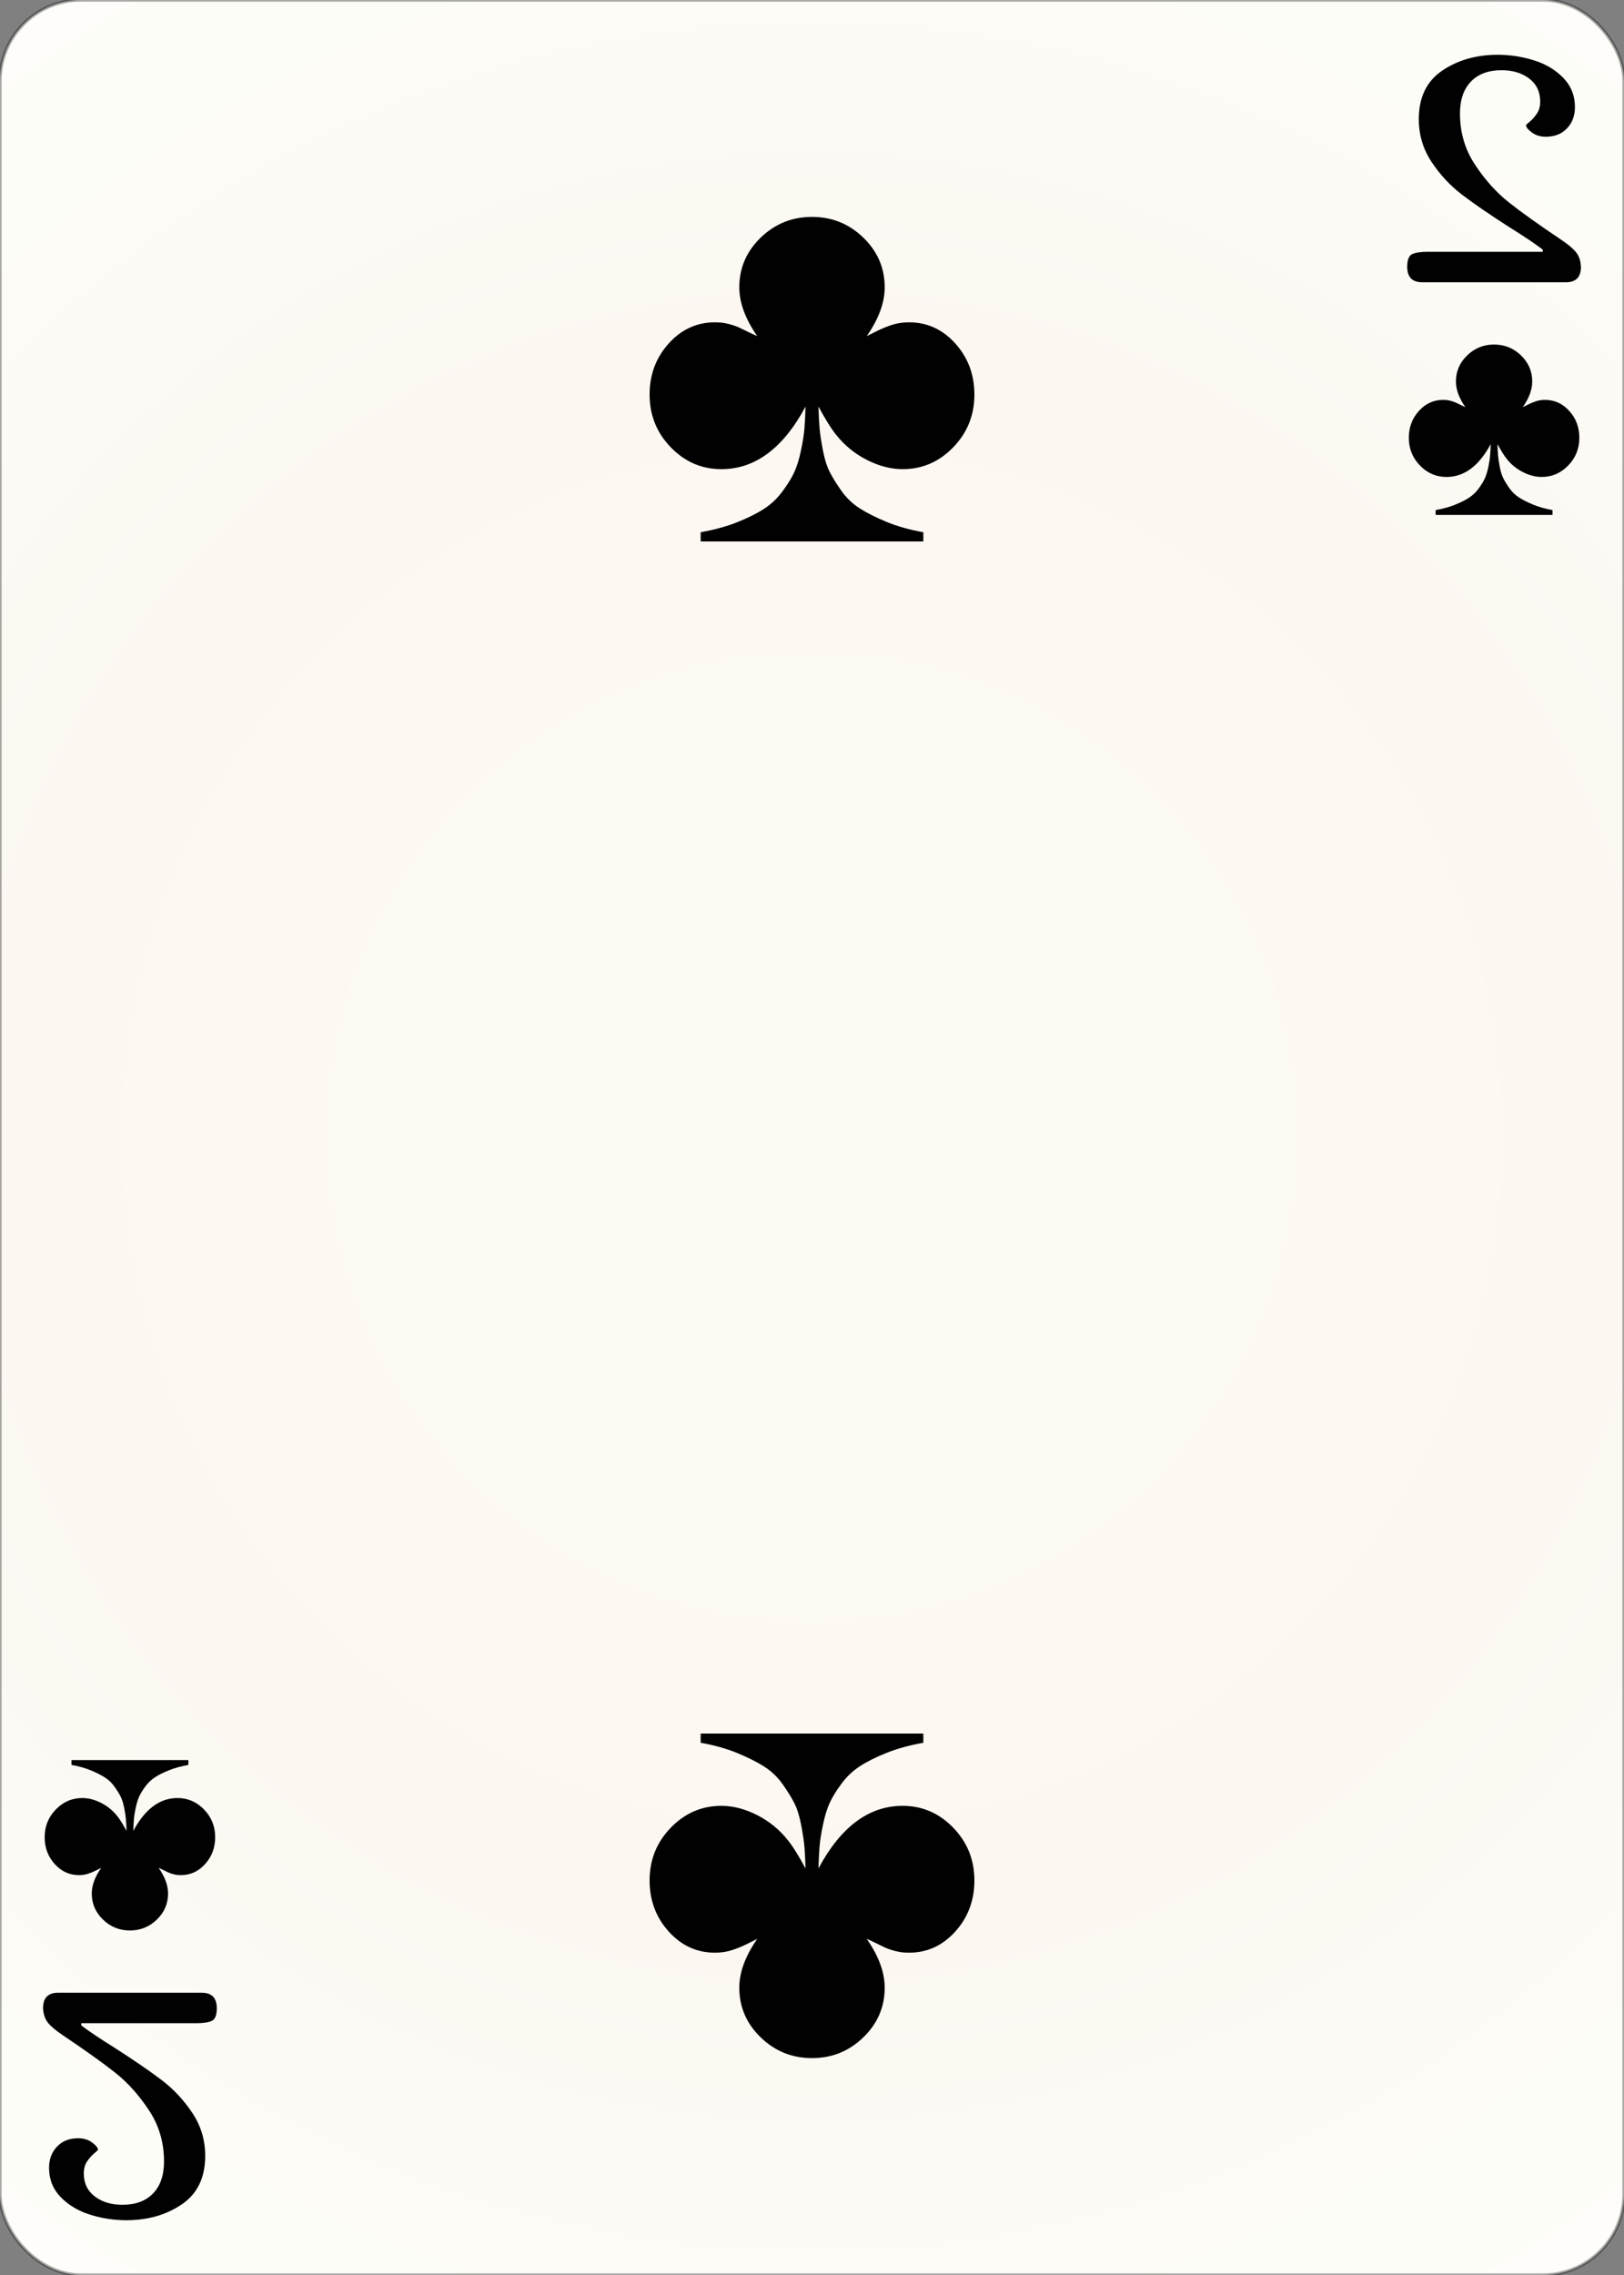 <svg width="500" height="700" id="card-realclub2">
<rect width="100%" height="100%" fill="#808080" stroke="none"/>
<radialGradient id="card-realwhitegradient" cx="250.0" cy="350.0" r="500" gradientTransform="matrix(1 0 0 1 0 -.25)" gradientUnits="userSpaceOnUse">
<stop stop-color="#FDFAF4" offset=".15"/>
<stop stop-color="#FDF9F2" offset=".35"/>
<stop stop-color="#FCF7F1" offset=".5"/>
<stop stop-color="#FDFDF8" offset=".75"/>
<stop stop-color="#FFFDFA" offset="1"/>
</radialGradient>
<rect x="0" y="0" rx="25.0" ry="25.0" width="500" height="700.0" stroke="rgba(1,1,1,0.333)" fill="url(#card-realwhitegradient)" />
<path d="M248.017 125.094C247.923 127.927 247.805 130.217 247.663 131.964C247.521 133.711 247.167 135.93 246.601 138.621S245.349 143.532 244.547 145.279S242.54 148.985 240.935 151.157S237.441 155.123 235.269 156.539S230.359 159.325 227.054 160.647S219.972 163.008 215.722 163.763V166.596H284.278V163.763C280.028 163.008 276.251 161.945 272.946 160.576S266.879 157.814 264.66 156.398S260.552 153.163 258.994 150.944S256.232 146.766 255.382 145.066S253.848 141.147 253.329 138.409S252.479 133.475 252.337 131.822C252.195 130.17 252.077 127.927 251.983 125.094C254.249 129.249 256.091 132.177 257.507 133.876C260.057 137.087 263.196 139.636 266.926 141.525C270.656 143.414 274.315 144.358 277.904 144.358C283.947 144.358 289.141 142.115 293.484 137.63S300.0 127.738 300.0 121.412C300.0 115.274 298.041 110.033 294.122 105.689S285.458 99.174 279.887 99.174C277.998 99.174 276.251 99.433 274.646 99.953S271.435 101.133 269.83 101.936L266.856 103.423C270.538 98.135 272.38 93.13 272.38 88.409C272.38 82.46 270.184 77.361 265.793 73.111S256.138 66.737 250.0 66.737S238.598 68.862 234.207 73.111S227.62 82.46 227.62 88.409C227.62 93.13 229.462 98.135 233.144 103.423C232.483 103.14 231.563 102.715 230.382 102.148S228.329 101.157 227.762 100.873S226.464 100.307 225.567 100.024S223.796 99.528 222.946 99.386S221.152 99.174 220.113 99.174C214.542 99.174 209.797 101.346 205.878 105.689S200.0 115.274 200.0 121.412C200.0 127.738 202.172 133.144 206.516 137.63S216.053 144.358 222.096 144.358C232.483 144.358 241.124 137.937 248.017 125.094Z" fill="#010101" />
<path d="M251.983 574.906C252.077 572.073 252.195 569.783 252.337 568.036C252.479 566.289 252.833 564.07 253.399 561.379S254.651 556.468 255.453 554.721S257.46 551.015 259.065 548.843S262.559 544.877 264.731 543.461S269.641 540.675 272.946 539.353S280.028 536.992 284.278 536.237V533.404H215.722V536.237C219.972 536.992 223.749 538.055 227.054 539.424S233.121 542.186 235.34 543.602S239.448 546.837 241.006 549.056S243.768 553.234 244.618 554.934S246.152 558.853 246.671 561.591S247.521 566.525 247.663 568.178C247.805 569.83 247.923 572.073 248.017 574.906C245.751 570.751 243.909 567.823 242.493 566.124C239.943 562.913 236.804 560.364 233.074 558.475C229.344 556.586 225.685 555.642 222.096 555.642C216.053 555.642 210.859 557.885 206.516 562.37S200.0 572.262 200.0 578.588C200.0 584.726 201.959 589.967 205.878 594.311S214.542 600.826 220.113 600.826C222.002 600.826 223.749 600.567 225.354 600.047S228.565 598.867 230.17 598.064L233.144 596.577C229.462 601.865 227.62 606.87 227.62 611.591C227.62 617.54 229.816 622.639 234.207 626.889S243.862 633.263 250.0 633.263S261.402 631.138 265.793 626.889S272.38 617.54 272.38 611.591C272.38 606.87 270.538 601.865 266.856 596.577C267.517 596.86 268.437 597.285 269.618 597.852S271.671 598.843 272.238 599.127S273.536 599.693 274.433 599.976S276.204 600.472 277.054 600.614S278.848 600.826 279.887 600.826C285.458 600.826 290.203 598.654 294.122 594.311S300.0 584.726 300.0 578.588C300.0 572.262 297.828 566.856 293.484 562.37S283.947 555.642 277.904 555.642C267.517 555.642 258.876 562.063 251.983 574.906Z" fill="#010101" />
<path d="M486.745 82.097Q486.613 79.323 485.226 77.606T480.67 73.776Q470.236 66.776 464.491 62.219T454.123 50.663T449.5 34.946Q449.5 28.606 452.868 25.106T462.311 21.606Q467.462 21.606 470.83 24.182T474.198 31.248Q474.198 33.493 473.142 35.012T470.962 37.455T469.84 38.512Q469.84 39.436 471.623 40.757T475.915 42.078Q480.009 42.078 482.453 39.502T484.896 32.965Q484.896 27.682 481.33 23.983T472.283 18.568T461.123 16.851Q451.217 16.851 444.019 21.738T436.821 36.663Q436.821 43.927 440.783 49.87T450.226 59.974T464.557 69.814Q471.557 74.172 474.991 76.814V77.474H439.594Q436.292 77.474 434.774 78.2T433.255 82.097Q433.255 86.851 437.877 86.851H482.123Q486.745 86.851 486.745 82.097Z" fill="#010101" />
<path d="M458.959 136.647C458.909 138.134 458.847 139.336 458.773 140.253C458.699 141.171 458.513 142.336 458.215 143.748S457.558 146.326 457.137 147.243S456.084 149.189 455.241 150.33S453.407 152.412 452.266 153.155S449.688 154.618 447.953 155.312S444.235 156.551 442.004 156.948V158.435H477.996V156.948C475.765 156.551 473.782 155.993 472.047 155.275S468.862 153.825 467.697 153.081S465.54 151.383 464.722 150.218S463.272 148.024 462.826 147.132S462.02 145.075 461.748 143.637S461.301 141.047 461.227 140.179C461.153 139.311 461.091 138.134 461.041 136.647C462.231 138.828 463.198 140.365 463.941 141.257C465.28 142.943 466.928 144.281 468.886 145.273C470.845 146.264 472.766 146.76 474.649 146.76C477.822 146.76 480.549 145.583 482.829 143.228S486.25 138.035 486.25 134.713C486.25 131.491 485.221 128.74 483.164 126.459S478.615 123.038 475.691 123.038C474.699 123.038 473.782 123.175 472.939 123.447S471.254 124.067 470.411 124.489L468.849 125.269C470.783 122.493 471.749 119.866 471.749 117.387C471.749 114.264 470.597 111.587 468.291 109.356S463.222 106.009 460.0 106.009S454.014 107.125 451.709 109.356S448.251 114.264 448.251 117.387C448.251 119.866 449.217 122.493 451.151 125.269C450.804 125.121 450.32 124.898 449.701 124.6S448.623 124.08 448.325 123.931S447.643 123.633 447.172 123.485S446.243 123.224 445.797 123.15S444.855 123.038 444.309 123.038C441.385 123.038 438.893 124.179 436.836 126.459S433.75 131.491 433.75 134.713C433.75 138.035 434.89 140.873 437.171 143.228S442.178 146.76 445.351 146.76C450.804 146.76 455.34 143.389 458.959 136.647Z" fill="#010101" />
<path d="M13.255 617.903Q13.387 620.677 14.774 622.394T19.33 626.224Q29.764 633.224 35.509 637.781T45.877 649.337T50.5 665.054Q50.5 671.394 47.132 674.894T37.689 678.394Q32.538 678.394 29.17 675.818T25.802 668.752Q25.802 666.507 26.858 664.988T29.038 662.545T30.16 661.488Q30.16 660.564 28.377 659.243T24.085 657.922Q19.991 657.922 17.547 660.498T15.104 667.035Q15.104 672.318 18.67 676.017T27.717 681.432T38.877 683.149Q48.783 683.149 55.981 678.262T63.179 663.337Q63.179 656.073 59.217 650.13T49.774 640.026T35.443 630.186Q28.443 625.828 25.009 623.186V622.526H60.406Q63.708 622.526 65.226 621.8T66.745 617.903Q66.745 613.149 62.123 613.149H17.877Q13.255 613.149 13.255 617.903Z" fill="#010101" />
<path d="M41.041 563.353C41.091 561.866 41.153 560.664 41.227 559.747C41.301 558.829 41.487 557.664 41.785 556.252S42.442 553.674 42.863 552.757S43.916 550.811 44.759 549.67S46.593 547.588 47.734 546.845S50.312 545.382 52.047 544.688S55.765 543.449 57.996 543.052V541.565H22.004V543.052C24.235 543.449 26.218 544.007 27.953 544.725S31.138 546.175 32.303 546.919S34.46 548.617 35.278 549.782S36.728 551.976 37.174 552.868S37.98 554.925 38.252 556.363S38.699 558.953 38.773 559.821C38.847 560.689 38.909 561.866 38.959 563.353C37.769 561.172 36.802 559.635 36.059 558.743C34.72 557.057 33.072 555.719 31.114 554.727C29.155 553.736 27.234 553.24 25.351 553.24C22.178 553.24 19.451 554.417 17.171 556.772S13.75 561.965 13.75 565.287C13.75 568.509 14.779 571.26 16.836 573.541S21.385 576.962 24.309 576.962C25.301 576.962 26.218 576.825 27.061 576.553S28.746 575.933 29.589 575.511L31.151 574.731C29.217 577.507 28.251 580.134 28.251 582.613C28.251 585.736 29.403 588.413 31.709 590.644S36.778 593.991 40.0 593.991S45.986 592.875 48.291 590.644S51.749 585.736 51.749 582.613C51.749 580.134 50.783 577.507 48.849 574.731C49.196 574.879 49.68 575.102 50.299 575.4S51.377 575.92 51.675 576.069S52.357 576.367 52.828 576.515S53.757 576.776 54.203 576.85S55.145 576.962 55.691 576.962C58.615 576.962 61.107 575.821 63.164 573.541S66.25 568.509 66.25 565.287C66.25 561.965 65.11 559.127 62.829 556.772S57.822 553.24 54.649 553.24C49.196 553.24 44.66 556.611 41.041 563.353Z" fill="#010101" />
</svg>

